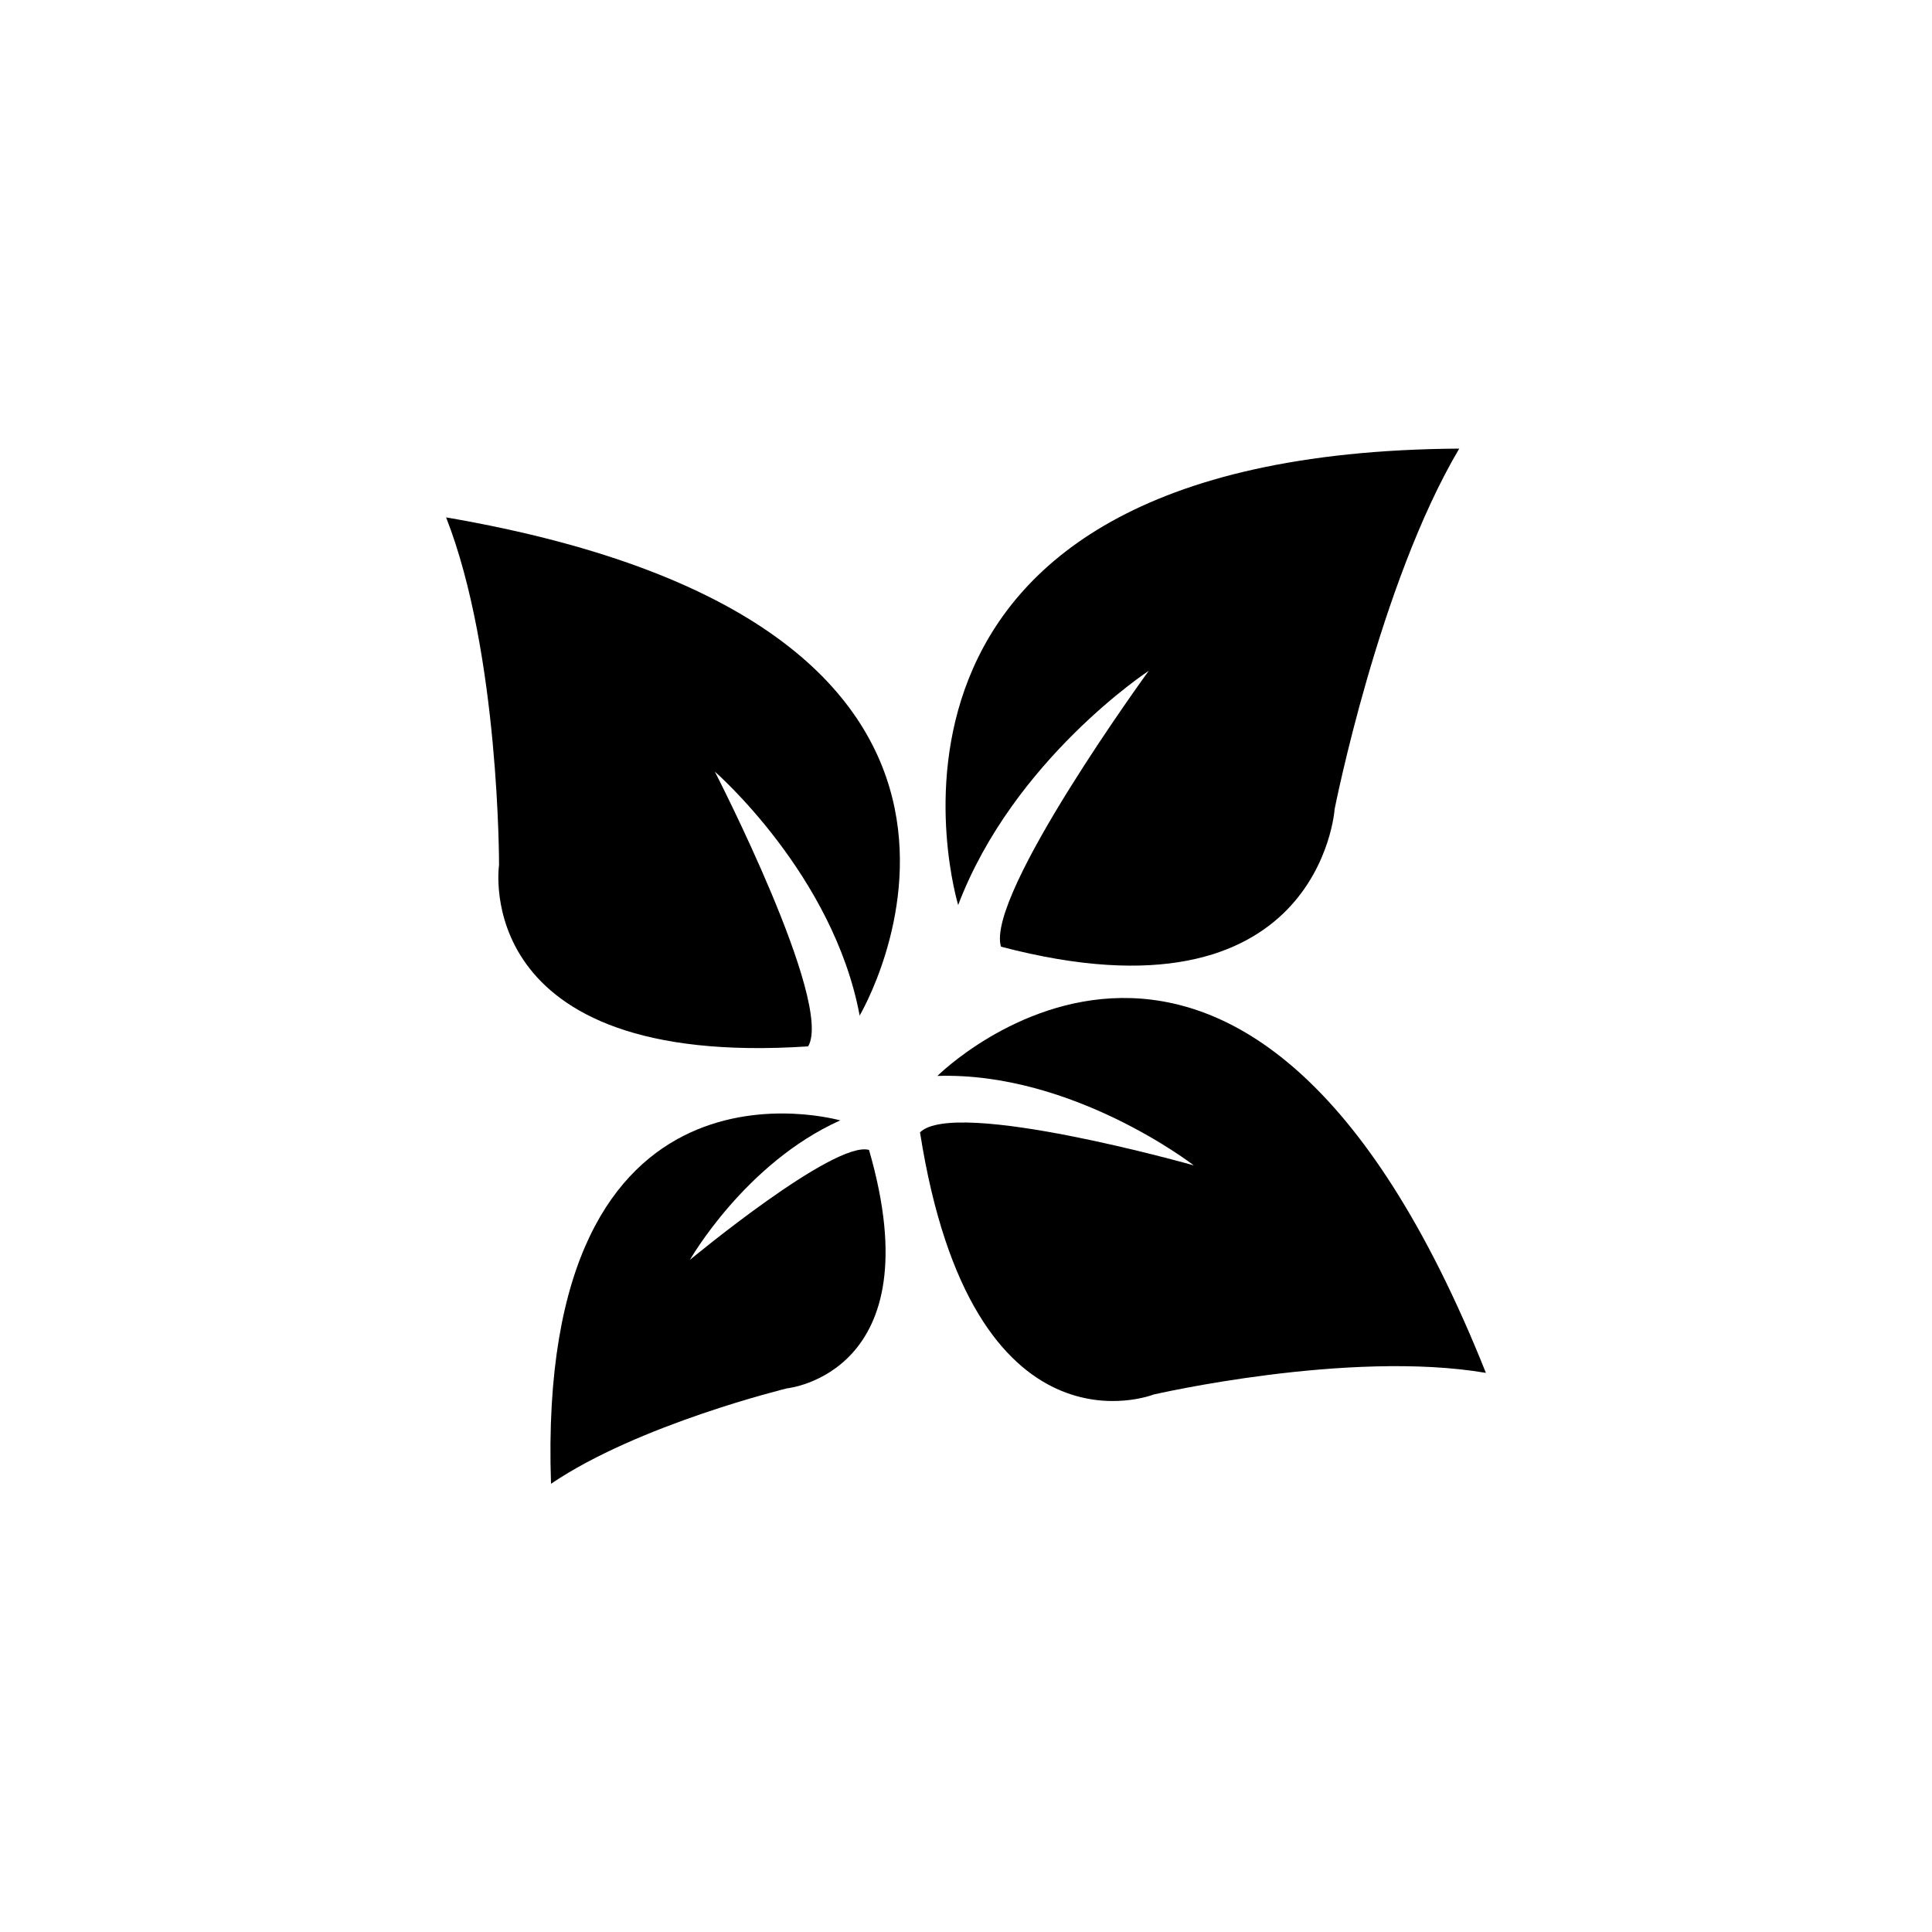 <svg id="图层_1" data-name="图层 1" xmlns="http://www.w3.org/2000/svg" viewBox="0 0 100 100"><title>logohunt03</title><path d="M49.6,46.86S42.41,23.43,75.53,23.22c-4.15,7-6.45,18.66-6.45,18.66S68.32,53.34,51.81,49c-.81-2.67,7.65-14.28,7.65-14.28s-7,4.59-9.86,12.11"/><path d="M44.48,52.59s12-20.08-21.39-25.81c2.77,7.06,2.74,18,2.74,18s-1.56,10.54,16,9.38C43.16,51.9,37,39.94,37,39.94s6.15,5.34,7.5,12.65"/><path d="M48.52,55.69S64.44,39.81,76.91,71.06c-7.11-1.21-17.2,1.12-17.2,1.12S50.33,75.9,47.62,58.61c1.81-1.79,14.17,1.71,14.17,1.71s-6.25-4.85-13.27-4.63"/><path d="M43.52,58s-15.8-4.6-15,18.8c4.54-3.08,12.22-4.94,12.22-4.94s7.6-.76,4.24-12.34c-1.8-.51-9.27,5.69-9.27,5.69s2.85-5,7.76-7.21"/></svg>